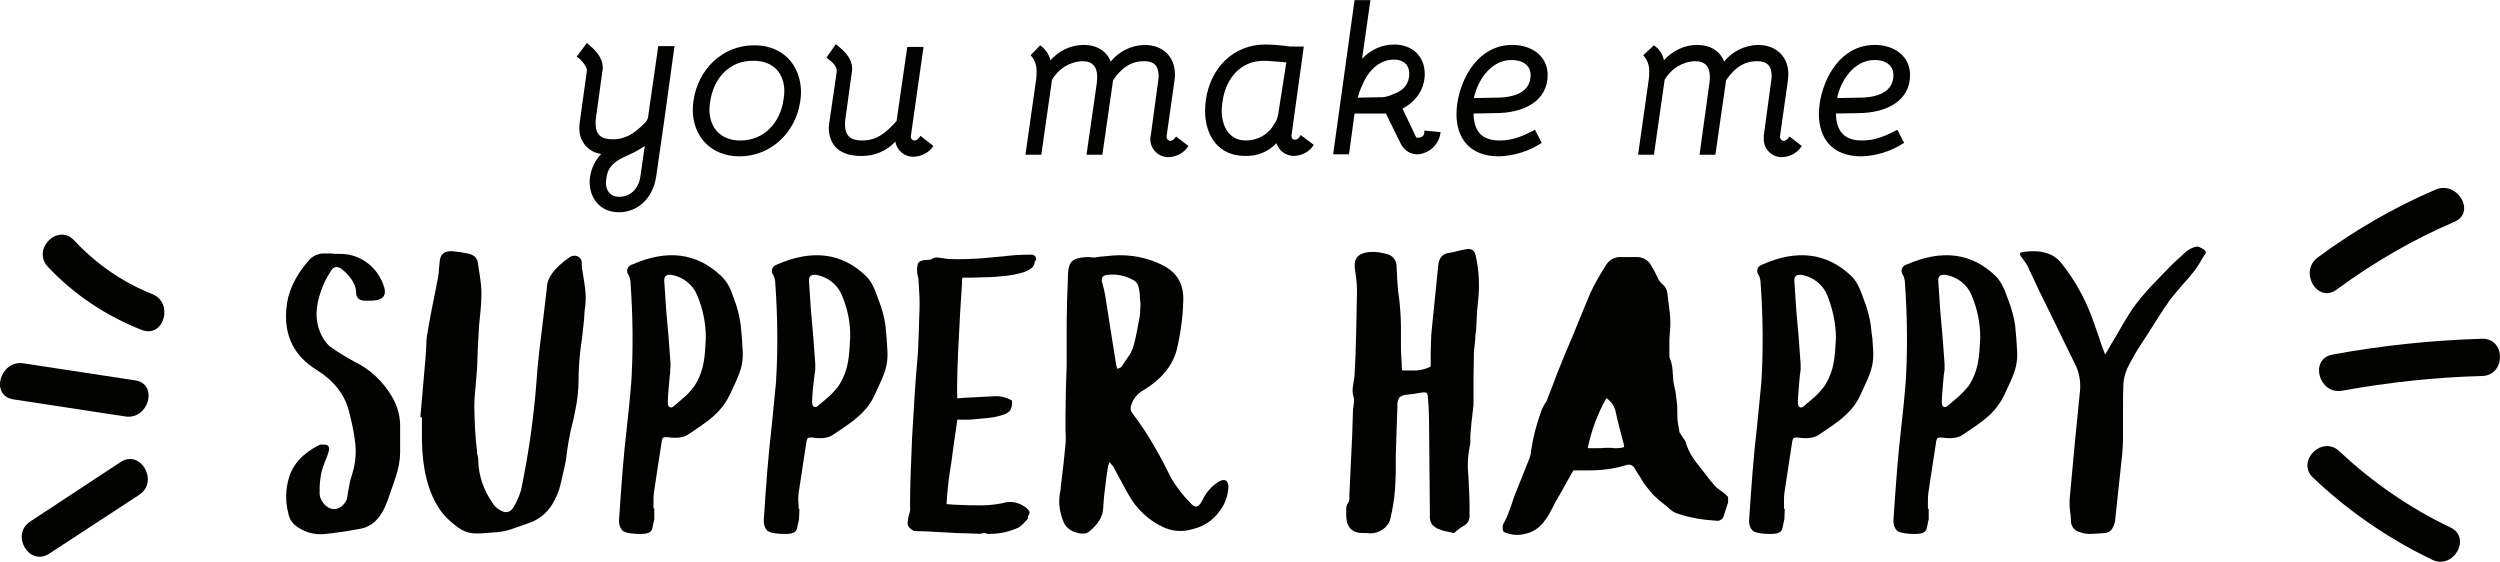 <svg xmlns="http://www.w3.org/2000/svg" width="630.5" height="141.7" viewBox="-0.011 0 630.486 141.638" style=""><g><g fill="#020201"><path d="M167.4 31.1l-1.9 13.2c-.8 5.9-4.9 9.2-9.4 9.2-4.9 0-7.4-3.7-7.4-7.6 0-.4 0-.9.1-1.3.3-2.2 1.3-4.2 2.8-5.8-3.2-.4-5.6-3.2-5.5-6.5 0-.5 0-1 .1-1.5l1.8-13c.1-1.3-2.2-3.5-2.6-3.5l2.6-3.5c2 1.7 4 3.5 4 6.3 0 .3 0 .6-.1.9l-1.6 11.6c-.1.5-.1 1-.1 1.5 0 2.8 1.3 4 4.3 4 3.4 0 5.6-1.6 8.1-4.1.5-.5.9-1.2.9-2l2.5-17.4h4.1l-2.7 19.5zm-4.8 5.7c-.8.5-1.6 1-2.5 1.5l-2.8 1.3c-2.7 1.3-4.1 2.7-4.4 5.4 0 .3-.1.7-.1 1 0 2.1 1.1 3.6 3.4 3.6 2.8 0 4.9-2.1 5.3-5.2l1.1-7.6z"></path><path d="M202 23.3c0 .8-.1 1.5-.2 2.3-1.2 8-7.6 13.8-15.3 13.8-7.2 0-11.8-5-11.8-11.8 0-.8.1-1.5.2-2.3 1.1-7.8 7.3-13.9 15.2-13.9 7.2-.1 11.9 4.9 11.9 11.9zm-22.9 2.3c-.1.6-.2 1.3-.2 1.9 0 4.8 2.9 7.9 7.8 7.9 6 0 10.1-4.5 10.9-10.4.1-.6.2-1.3.2-1.9 0-4.8-2.9-7.8-7.8-7.8-6.1-.1-10.1 4.5-10.9 10.3z"></path><path d="M210.8 11.1c1.8 1.5 4.1 3.3 4.1 6.3 0 .3 0 .6-.1.9l-1.6 11.6c-.1.5-.1 1-.1 1.5 0 2.8 1.4 4 4.3 4 3.6 0 5.8-1.7 8.7-4.9l2.7-18.7h4.1l-3.2 22.5v.2c0 .5.4.9.9.9.6 0 1.1-.4 1.5-1.2l3.3 2.6c-1.1 1.6-2.9 2.6-4.9 2.7-2.3.1-4.3-1.5-4.7-3.8-2.3 2.4-5.4 3.7-8.7 3.6-5.1 0-8.1-2.5-8.1-7.2 0-.3.1-.6.1-1l1.9-13c.2-1.8-1.9-3-2.6-3.6l2.4-3.4z"></path><path d="M262.3 11.4c1.3.9 2.3 2.3 2.6 3.8 2.1-2.4 5.1-3.9 8.4-3.9 3.4 0 5.8 1.6 6.8 4.2 2.1-2.6 5.2-4.1 8.5-4.2 4.7 0 7.7 3 7.7 7.4 0 .5 0 1-.1 1.5l-2 14.1v.2c0 .5.4 1 .9 1 .6 0 1-.4 1.5-1.1l3.1 2.4c-1.1 1.7-2.9 2.7-4.9 2.8-2.5.1-4.7-1.9-4.7-4.5v-.2c0-.2 0-.5.1-.7l1.9-14c0-.3.1-.6.1-.9 0-2.8-1.2-3.9-3.7-3.9-3 0-5.5 1.4-7.8 4.8L278 39h-4l2.6-18.1c0-.5.1-1 .1-1.5 0-2.6-1.2-4-3.7-4-3.2.1-6.1 1.9-7.7 4.7L262.6 39h-4l2.7-19c.1-.6.1-1.2.1-1.8.1-1.6-.4-3.1-1.5-4.3l2.4-2.5z"></path><path d="M331.3 36.5c-1 1.7-2.9 2.7-4.9 2.8-2.1 0-3.9-1.3-4.5-3.2-2.1 2.2-4.9 3.3-7.9 3.2-6.8 0-10.1-5.2-10.1-11.4 0-.9.1-1.8.2-2.7 1.1-8 6.9-14 14.9-14 2.1 0 4.2.2 6.3.5h3.5l-3.1 22.4v.2c0 .5.3.9.8.9.7 0 1.1-.4 1.5-1.2l3.3 2.5zm-6.9-20.8c-1.7-.1-4.3-.4-5.7-.4-5.9 0-9.6 4.5-10.4 10.3-.1.7-.2 1.5-.2 2.2 0 4.1 1.9 7.6 6.1 7.6 2.9 0 5.7-1.5 7.1-4.1.6-.8 1-1.8 1.1-2.9l2-12.7z"></path><path d="M343.5 14.8c2.1-2.3 5-3.6 8.1-3.6 4.6 0 7.7 3 7.7 7.4 0 .5 0 .9-.1 1.4-.6 3.8-2.9 5.9-5.5 7.4l3.4 7.1c0 .2.2.2.4.2 1 0 1.6-.4 1.7-1.3v-.5l4.1.4c-.3 3-2.8 5.4-5.8 5.6-1.8 0-3.4-1-4.2-2.6l-3.8-7.7h-7.9l-1.4 10.3h-4L341.6 0h4l-2.1 14.8zm4.1 9.7c1.3.1 2.6-.2 3.8-.8 2.6-.9 4-2.6 4-5.2 0-2.1-1.4-3.5-3.9-3.5-3.4 0-6.4 2.5-8 6.6-.5.9-.8 2-1.1 3l5.2-.1z"></path><path d="M388.8 36c-3.2 2.1-7 3.3-10.8 3.4-7.4 0-10.7-4.6-10.7-10.7 0-.9.1-1.7.2-2.6 1-6.7 5.4-14.8 13.9-14.8 5 0 8.9 2.9 8.9 7.6 0 6.2-5.5 9.6-13.2 9.6l-5.5.1c.1 4.5 2.1 6.8 6.6 6.8 3.4 0 6-1.2 8.9-2.7l1.7 3.3zm-11.5-11.4c5 0 8.7-1.6 8.7-5.7 0-2.6-2.2-3.8-4.8-3.8-5.5 0-8.7 5.6-9.5 9.6l5.6-.1z"></path><path d="M417.1 11.4c1.3.9 2.3 2.3 2.5 3.8 2.1-2.4 5.2-3.9 8.4-3.9 3.4 0 5.8 1.6 6.8 4.2 2.1-2.6 5.2-4.1 8.5-4.2 4.7 0 7.7 3 7.7 7.4 0 .5-.1 1-.1 1.5l-2 14.1v.2c0 .5.4 1 .9 1 .6 0 1-.4 1.5-1.1l3.1 2.4c-1.1 1.7-2.9 2.7-4.9 2.8-2.5.1-4.7-1.9-4.7-4.5v-.2-.7l1.9-14c0-.3.1-.6.1-.9 0-2.8-1.2-3.9-3.7-3.9-3 0-5.5 1.4-7.8 4.8L432.6 39h-4l2.5-18.1c.1-.5.1-1 .1-1.5 0-2.6-1.2-4-3.7-4-3.2.1-6.1 1.9-7.7 4.7L417.1 39h-4l2.7-19c.1-.6.1-1.2.1-1.8.1-1.6-.4-3.1-1.5-4.3l2.7-2.5z"></path><path d="M480.2 36c-3.2 2.1-7 3.3-10.8 3.4-7.4 0-10.7-4.6-10.7-10.7 0-.9.1-1.7.2-2.6 1-6.7 5.4-14.8 13.9-14.8 5 0 8.9 2.9 8.9 7.6 0 6.2-5.5 9.6-13.2 9.6l-5.5.1c.1 4.5 2.1 6.8 6.6 6.8 3.4 0 6-1.2 8.9-2.7l1.7 3.3zm-11.4-11.4c5 0 8.7-1.6 8.7-5.7 0-2.6-2.2-3.8-4.7-3.8-5.5 0-8.7 5.6-9.5 9.6l5.5-.1z"></path><path d="M84 64H85.7c.6 0 1.1 0 1.7.1 4.2.6 7.7 3.5 9.2 7.5 1.1 2.7.2 4.1-2.8 4.2h-2c-1.3-.1-2-.8-2-2 0-1.9-1.1-3.8-3.4-5.8-1.2-1-2.2-.9-2.9.2-1.1 1.7-2 3.4-2.6 5.3-1.4 3.9-1.4 7.3-.2 10.2.5 1.3 1.3 2.5 2.3 3.5 2 1.5 4.2 2.8 6.4 4 4 1.9 7.3 5.1 9.5 8.9 1.4 2.4 2.1 5.1 2 7.9v6c0 2-.4 4-1 5.9l-.7 2.1-.7 2c-.5 1.6-1 2.9-1.5 4-1.4 3-3.4 4.8-6 5.3-3.2.6-6.4 1.1-9.7 1.4-2.5.1-4.9-.7-6.8-2.2-1-.8-1.6-1.9-1.8-3.1-.8-3-.7-6.1.2-9.1 1-3.3 3.5-6 7.4-8 .2-.1.3-.1.5-.2h.5c1.5-.1 2 .5 1.5 2l-.4 1.2-.5 1.2c-.3.8-.6 1.6-.8 2.4-.2.8-.3 1.7-.4 2.5l-.1 1.3v1.3c-.1.9.2 1.8.7 2.5.5.8 1.2 1.4 2 1.7.8.3 1.6.2 2.3-.2.8-.4 1.4-1.1 1.8-2 .1-.2.1-.5.2-.8l.1-.8.2-1.1.2-1.1c.1-.7.3-1.4.5-2 .9-2.7 1.3-5.5 1-8.3-.3-2.8-.9-5.5-1.6-8.2-1.1-4.3-3.8-7.7-8.1-10.4-5.7-3.5-8.3-8.6-7.7-15.4.3-4.2 2.2-8.3 5.6-12.2 1-1.2 2.6-1.9 4.1-1.8H84v.1z"></path><path d="M143.4 65c.6-.5 1.5-.7 2.2-.4.7.3 1.2 1 1.1 1.7 0 .9.1 1.8.3 2.7l.2 1.3.2 1.3c.3 1.8.4 3.6.2 5.4-.1.4-.1 1-.2 1.7l-.1 1.7-.4 3.8-.5 3.8c-.3 2.5-.5 5.1-.5 7.6 0 2.8-.3 5.5-.9 8.2l-.4 2-.5 2c-.4 1.6-.6 3-.8 4l-.2 1.3-.2 1.4c-.1.9-.2 1.8-.4 2.6l-.5 2.2-.5 2.2c-.3 1.5-.8 3-1.5 4.3-1.3 2.9-3.7 5.1-6.7 6.1-.5.2-1.2.4-2 .7l-2 .7c-1.3.5-2.7.8-4.2.9l-1.3.1-1.3.1c-.8.1-1.7.1-2.5.1-1.7 0-3.3-.6-4.6-1.6-1.8-1.3-3.4-2.8-4.6-4.6-2.8-4.2-4.3-10-4.4-17.3v-5.8h-.4l1.3-14.9.1-1.6.1-1.6c0-1.1.1-2.2.3-3.2.3-1.8.7-4.2 1.3-7.1l.7-3.5.7-3.6c.1-.7.2-1.3.2-2l.1-1 .1-1c.2-1.6 1.1-2.4 2.9-2.4 1.4.1 2.8.3 4.2.6 1.5.3 2.3 1.1 2.5 2.3l.3 2 .3 2c.2 1.3.3 2.6.3 3.9 0 1.3-.1 2.7-.2 4l-.2 2-.2 2-.3 5.4-.2 5.4-.2 2.4-.2 2.4c-.2 2-.3 3.5-.3 4.7 0 1.6.1 3.6.2 5.8l.2 2.9.3 2.7v.6l.2.6c.1.4.1.8.1 1.2.1 3.8 1.4 7.5 3.6 10.6.4.7 1 1.3 1.7 1.7 1.5 1 2.7.8 3.6-.6.8-1.4 1.5-2.9 1.9-4.4 1.9-9.1 3.2-18.2 3.9-27.5.2-3.1.6-7 1.2-11.7l.7-5.8.7-5.9c0-2.6 2-5.1 5.5-7.6z"></path><path d="M165 130.9l-.5 2.3c-.1.4-.3.8-.7 1-.6.4-1.7.5-3.5.4s-2.9-.4-3.4-.9c-.6-.7-.8-1.5-.8-2.4.3-4.7.6-8.8.9-12.6l.5-5.6.6-5.6c.5-4.6.9-8.4 1.1-11.2.5-8.3.4-16.7-.2-25 0-.7-.2-1.4-.5-2-.6-.7-.4-1.8.3-2.3.2-.2.4-.3.6-.3 8.8-3.9 16.3-3 22.5 2.9.8.8 1.5 1.7 2 2.7.2.5.5 1 .7 1.7l.6 1.6c.8 2.1 1.3 4.2 1.6 6.4.1 1 .2 2.1.3 3.3l.2 3.3c.1 1.9-.2 3.8-.9 5.6-.3.8-.6 1.6-1.1 2.6l-1.2 2.6c-1.1 2.3-2.6 4.2-4.5 5.8-.9.8-1.9 1.5-2.9 2.2l-1.6 1.1-1.5 1c-1.1.8-2.9 1.1-5.4.7-.3 0-.6 0-.9.1-.2.1-.3.4-.4.8l-1 6.5-1 6.6c-.1.7-.1 1.3-.1 2v2h.2v2.7zm10.8-56.5c-1.1-2.7-3.6-4.6-6.4-5.1-1.3-.2-1.9.3-1.9 1.4l.5 7.5.6 6.8.5 6.8c0 .5 0 .9-.1 1.4v.8l-.1.7-.3 3.4c-.1 1.3-.2 2.4-.2 3.3 0 .6.1 1 .4 1.2s.6.2 1-.1l1.4-1.2 1.4-1.2c.9-.8 1.7-1.7 2.4-2.6 1.2-1.8 2-3.8 2.4-5.9.2-.9.3-1.9.4-3.1l.1-1.6.1-1.6c0-3.7-.7-7.4-2.2-10.9z"></path><path d="M201.5 130.9l-.5 2.3c-.1.4-.3.8-.7 1-.6.4-1.7.5-3.5.4s-2.9-.4-3.4-.9c-.6-.7-.8-1.5-.8-2.4.3-4.7.6-8.8.9-12.6l.5-5.6.6-5.6c.5-4.6.8-8.4 1.1-11.2.5-8.3.4-16.7-.2-25 0-.7-.2-1.4-.5-2-.6-.7-.4-1.8.3-2.3l.6-.3c8.9-3.9 16.4-3 22.5 2.9.8.8 1.4 1.7 1.9 2.8.2.5.5 1 .7 1.7l.6 1.6c.8 2.1 1.4 4.2 1.7 6.4.1 1 .2 2.1.3 3.3l.2 3.3c.1 1.9-.2 3.8-.9 5.6-.3.8-.6 1.6-1.1 2.6l-1.2 2.6c-1 2.3-2.6 4.2-4.5 5.8-.9.8-1.9 1.5-2.9 2.2l-1.6 1.1-1.5 1c-1.1.8-2.9 1.1-5.4.7-.3 0-.6 0-.9.1-.2.1-.3.4-.4.8l-1 6.5-1 6.6c-.1.7-.1 1.3-.1 2l.1 1v1h.2l-.1 2.6zm10.8-56.5c-1.1-2.7-3.6-4.6-6.4-5.1-1.3-.2-1.9.3-1.9 1.4l.5 7.5.6 6.8.5 6.8v1.4l-.1.7-.1.7-.4 3.4c-.1 1.3-.2 2.4-.2 3.3 0 .6.1 1 .4 1.2s.6.2 1-.1l1.4-1.2 1.4-1.2c.9-.8 1.7-1.7 2.4-2.6 1.2-1.8 2-3.8 2.4-5.9.2-.9.3-1.9.4-3.1l.1-1.6.1-1.6c.1-3.6-.6-7.3-2.1-10.8z"></path><path d="M260 64.2c.5-.1.9.2 1.2.6.2.4.1.9-.3 1.2.1 1.7-2.2 2.9-6.9 3.5-1.7.2-3.8.4-6.1.4-1.7.1-3.4.1-5.2.1v.2l-.1.3v1c-.1 1-.1 2-.2 3.1-.2 3.1-.4 6.1-.5 8.8-.5 8.6-.6 14.2-.5 17 .5 0 1.1 0 1.6-.1l3.9-.2 3.9-.2c1.5-.1 3.1.3 4.4 1.1.1.8 0 1.6-.4 2.4-.5.6-1.1 1-1.9 1.2-1.3.4-2.6.7-4 .8l-2.1.2-2.1.2h-3.3c-.1 1.2-.4 2.8-.7 5l-.2 1.4-.2 1.5-.4 3c-.6 3.4-1 6.9-1.2 10.4 1.2.1 2.3.2 3.4.2 1.5.1 2.8.1 4 .1 2.2.1 4.5-.1 6.6-.5 1.8-.6 3.7-.4 5.3.6.6.3 1.1.7 1.5 1.3.3.4.1 1-.3 1.3 0 .2.1.5 0 .7l-1.1 1.2c-.4.4-.8.7-1.2 1-2.2 1-4.6 1.6-7.1 1.6h-.7l-.4-.1-.4-.1c-.3 0-.5 0-.7.1l-.4.1-2.4-.1-3.6-.1-3.6-.2c-3.1-.2-5.5-.3-7.1-.3-1-.6-1.5-1.1-1.6-1.6 0-.9.1-1.9.4-2.7.2-.6.3-1.2.2-1.9 0-4.7.2-10.4.5-17.1l.3-5 .3-5.1.4-5.8.5-5.9.1-2.5.1-2.5.1-3.6c.1-1.4.1-2.6.1-3.6 0-.8 0-1.9-.1-3.1l-.2-3.3-.1-.4-.1-.4c-.2-1-.2-2 .1-3 .3-.6 1.2-.9 2.8-.9.2 0 .5-.1.7-.2l.3-.2.3-.1c.2-.1.5-.1.7-.1l1.6.2c.5.1 1 .2 1.5.2 2.8.1 5.6 0 8.4-.2l4.2-.4 4.2-.4c1.7-.1 2.7-.1 3.8-.1z"></path><path d="M277.4 64.7l1.2-.1 2.2-.2c4.2-.3 8.4.5 12.1 2.3 3.8 1.8 5.7 4.8 5.5 9.2-.1 4.2-.7 8.4-1.7 12.5-1.1 3.9-3.8 7.2-8.2 9.9-1.5.8-2.7 2.1-3.2 3.8-.3.7-.2 1.4.2 2 2 2.6 3.8 5.3 5.4 8.1.7 1.2 1.5 2.6 2.4 4.3l2.2 4.3c1.3 2.1 2.8 4.1 4.6 5.9.7.8 1.2 1.1 1.7 1s.9-.6 1.4-1.5c.9-2 2.4-3.7 4.2-4.8 1.5-.8 2.3-.3 2.4 1.3-.1 2.3-.9 4.6-2.4 6.4-1.6 2.2-4 3.7-6.6 4.3-2.5.8-5.3.6-7.7-.6-3.1-1.5-5.7-3.8-7.6-6.6-.7-1.1-1.5-2.5-2.4-4.2l-1.2-2.2-1.1-2.1c-.1-.2-.3-.4-.5-.6l-.5-.6-.2.6c-.1.2-.2.4-.2.7l-.4 2.6-.3 2.6c-.3 2-.4 3.8-.5 5.3-.1 2-1.3 3.9-3.5 5.7-.8.7-2 .7-3.5.2-1.3-.4-2.3-1.2-2.9-2.4-1.1-2.5-1.5-5.3-.9-8 .1-.3.1-.6.1-.9l.1-.9.6-5c.2-2 .4-3.7.5-5 .1-.9.1-2.1 0-3.6v-3.6l.1-6.4.2-6.3V81.3l.1-5.5.2-5.5v-.2c0-2.1.3-3.5 1-4.2s2.2-1.1 4.4-1.1l.8.1h.7l1.2-.2zm10.2 12.4v-.8l-.1-.8c0-.9-.1-1.9-.3-2.8-.1-.9-.6-1.7-1.4-2.1-2-1.1-4.2-1.6-6.5-1.3-.5 0-1 .2-1.3.6-.2.5-.2 1 0 1.5l.4 1.5c.1.6.2 1.1.3 1.5l1.4 8.9 1.4 8.8.1.4.2.5.2-.1.3-.1c.2-.1.3-.2.5-.3l.8-1.2.8-1.2c.6-.7 1-1.6 1.3-2.4.5-1.5.8-3.1 1.1-4.6l.2-1.1.2-1.1c.2-.9.3-1.5.3-2s.1-1.1.1-1.8z"></path><path d="M364.8 134c-.6-.1-1.2-.3-1.7-.5-.8-.2-1.4-.7-2-1.3-.4-.7-.6-1.5-.5-2.3l-.1-11.2-.1-11.2c0-2.8-.1-5.2-.3-7.3 0-.7-.2-1-.4-1.2-.4-.1-.9-.1-1.4 0-1.1.2-2.2.4-3.4.5-.7 0-1.3.2-1.9.6-.4.5-.6 1.2-.6 1.8v.9l-.4 11.9v4.4c-.1 1.8-.1 3.2-.2 4.4-.2 2.5-.6 4.9-1.2 7.4-.3 1.1-1 2-1.9 2.6-.9.6-2 1-3.1 1l-.7-.1h-.9c-2.9.1-4.4-1.3-4.5-4.3v-1.8c0-.6.2-1.2.6-1.7.1-.3.2-.5.2-.8v-1l.4-8.7.3-6.2.2-6.3c0-.3 0-.6.1-.9l.1-.9c.1-.5.1-1.1 0-1.6-.3-.9-.4-1.9-.2-2.8l.2-1.4c.1-.6.2-1 .2-1.4.2-3.1.3-6.5.4-10.3l.1-4.9c0-2.1.1-3.7.1-4.9.1-2-.1-4-.4-5.9-.3-1.7-.2-2.9.4-3.7s1.8-1.3 3.6-1.4c.6 0 1.3 0 1.9.1l1 .2.9.2c1.6.3 2.7 1.7 2.6 3.3l.1 1.9.1 1.9c.1 1.4.2 2.7.4 3.8.3 2.5.5 5.1.5 7.7v3.8c0 1.5 0 2.8.1 3.8l.1 1.5v.8l.1.9h3.6c1.2-.1 2.5-.4 3.6-1V89l.1-3.4c0-1.1.2-2.7.4-4.8l.7-6.9.7-7c.2-1.8 1-2.8 2.4-3.1l1.2-.2 1.2-.3c.8-.2 1.6-.4 2.4-.5.6-.1 1.1 0 1.6.3.4.4.6 1 .7 1.6.7 3.1.9 6.4.7 9.6-.1 1-.2 2.4-.4 4.1l-.1 2-.1 2.1c0 .6-.1 1.2-.2 1.8L372 86l-.2 1.7c-.1.5-.1 1.1-.1 1.7l-.1 5.9V102.1l-.1.9-.4 3.4-.3 3.4v2c-.6 2.7-.8 5.4-.5 8.1l.1 2 .1 2c.1 1.6.1 2.9.1 4v2.3c0 1-.5 1.9-1.5 2.4-.4.2-.8.5-1.2.8l-.6.5-.6.5-1.9-.4z"></path><path d="M435.8 126.7l-.4 1.2-.7 2.2c-.2.8-1 1.3-1.8 1.2-1.7-.1-3.5-.3-5.2-.6-1.5-.3-2.9-.6-4.3-1.1-.7-.2-1.4-.5-2-1l-1.4-1.2-1.4-1.1c-1-.9-1.9-1.7-2.5-2.5-.6-.7-1.2-1.5-1.7-2.2l-.7-1.2-.8-1.2-.3-.5-.3-.5c-.4-.9-1.4-1.3-2.3-.9-3 .9-6 1.3-9.1 1.3h-4.1l-1.6 2.8-1.5 2.7-1.5 2.6-.7 1.4-.7 1.3c-.5.9-1.1 1.7-1.7 2.5-1.2 1.4-2.8 2.4-4.5 2.7-1.8.5-3.7.3-5.4-.5-.4-.8-.3-1.8.2-2.5.4-.7.7-1.4 1-2.2l.4-1.1.4-1.1.6-1.8.7-1.8 1.6-4 1.6-4c.2-.6.4-1.2.4-1.8.5-3.5 1.4-6.9 2.6-10.2.1-.3.2-.6.4-.9l.5-.9.2-.3c.1-.1.1-.2.2-.3l1.4-3.6 1.4-3.7 1.9-4.7 2-4.7 1.1-2.7 1.1-2.7c.9-2.1 1.6-3.9 2.2-5.3 1.1-2.3 2.4-4.6 3.8-6.8.8-1.4 2.3-2.3 3.9-2.2h4c1.5 0 2.9.8 3.6 2.1l.8 1.4.7 1.4c.3.8.8 1.5 1.4 2 .6.5 1.1 1.3 1.2 2.2l.3 2.5.3 2.5c.2 1.7.2 3.4 0 5.1-.1 1-.1 2.1-.1 3.1v3.1-.2c0 .1.1.2.1.3.4.9.6 1.9.7 2.9l.1 1.5.1 1.5.3 1.5.2.8.1.7.3 2.4c.1.8.1 1.6.1 2.4 0 .8 0 1.6.1 2.4l.2 1.1.2 1.2c0 .3.2.5.3.7l.2.3.2.3.2.3.2.3c.2.2.3.4.4.6.5 1.7 1.2 3.2 2.2 4.6.4.6.9 1.2 1.5 2l1.6 2 .9 1.2c.4.5.7.8 1 1.2.7.8 1.5 1.4 2.3 1.9.3.2.5.4.7.6l.3.3.3.3v1.4zM400.4 113h2.4c.7 0 1.4 0 2.1-.1h1.2l1.1.1c.8 0 1.6 0 2.4-.3l-.1-.6-.1-.5-.5-1.9-.5-1.9c-.4-1.5-.7-2.8-.9-3.8-.3-1.5-1.1-2.8-2.4-3.6-2.2 3.9-3.8 8.2-4.7 12.6z"></path><path d="M450 130.9l-.5 2.3c-.1.4-.3.8-.7 1-.6.4-1.7.5-3.5.4s-2.9-.4-3.4-.9c-.6-.7-.8-1.5-.8-2.4.3-4.7.6-8.8.9-12.6l.5-5.6.6-5.6c.5-4.6.8-8.4 1.1-11.2.5-8.3.4-16.7-.2-25 0-.7-.2-1.4-.5-2-.6-.7-.4-1.8.3-2.3l.6-.3c8.8-3.9 16.3-3 22.5 2.9.8.8 1.4 1.7 1.9 2.8.2.5.5 1 .7 1.7l.6 1.6c.8 2.1 1.4 4.2 1.7 6.4.1 1 .2 2.1.4 3.3l.2 3.3c.1 1.9-.2 3.8-.9 5.6-.3.8-.6 1.6-1.1 2.6l-1.2 2.6c-1 2.3-2.6 4.2-4.5 5.8-.9.8-1.9 1.5-2.9 2.2l-1.6 1.1-1.5 1c-1.1.8-2.9 1.1-5.4.7-.3 0-.6 0-.9.1-.2.1-.3.4-.4.8l-1 6.5-1 6.6c-.1.7-.1 1.3-.1 2v2h.2l-.1 2.6zm10.8-56.5c-1.1-2.7-3.6-4.6-6.4-5.1-1.3-.2-1.9.3-1.9 1.4l.5 7.5.6 6.8.5 6.8v1.4l-.1.8-.1.7-.3 3.4c-.1 1.3-.2 2.4-.2 3.3 0 .6.1 1 .4 1.2s.6.2 1-.1l1.4-1.2 1.4-1.2c.9-.8 1.7-1.7 2.4-2.6 1.2-1.8 2-3.8 2.4-5.9.2-1 .3-2 .4-3.1l.1-1.6.1-1.6c0-3.7-.8-7.4-2.2-10.9z"></path><path d="M486.4 130.9l-.5 2.3c-.1.4-.3.8-.7 1-.6.4-1.7.5-3.5.4s-2.9-.4-3.4-.9c-.6-.7-.8-1.5-.8-2.4.3-4.7.6-8.8.9-12.6l.5-5.6.6-5.6c.5-4.6.9-8.4 1.1-11.2.5-8.3.4-16.7-.2-25 0-.7-.2-1.4-.5-2-.6-.7-.4-1.8.3-2.3.2-.2.4-.3.6-.3 8.9-3.9 16.4-3 22.5 2.9.8.8 1.4 1.8 1.9 2.8.2.5.5 1 .7 1.7l.6 1.6c.8 2.1 1.4 4.2 1.7 6.4.1 1 .2 2.1.3 3.3l.2 3.3c.1 1.9-.2 3.8-.9 5.6-.3.8-.6 1.6-1.1 2.6l-1.2 2.6c-1.1 2.3-2.6 4.2-4.5 5.8-.9.8-1.9 1.5-2.9 2.2l-1.6 1.1-1.5 1c-1.1.8-2.9 1.1-5.4.7-.3 0-.6 0-.9.1-.2.1-.3.4-.4.8l-1 6.5-1 6.6c-.1.7-.1 1.3-.1 2v2h.2v2.6zm10.8-56.5c-1.1-2.7-3.6-4.6-6.5-5.1-1.3-.2-1.9.3-1.9 1.4l.5 7.5.6 6.8.5 6.8v1.4l-.1.7-.1.7-.3 3.4c-.1 1.3-.2 2.4-.2 3.3 0 .6.1 1 .4 1.2s.6.2 1-.1l1.4-1.2 1.4-1.2c.9-.8 1.7-1.7 2.5-2.6 1.2-1.8 2-3.8 2.4-5.9.2-.9.3-1.9.4-3.1l.1-1.6.1-1.6c0-3.6-.7-7.3-2.2-10.8z"></path><path d="M532.4 86.8l1.5-2.5c1.1-2 2.1-3.6 2.9-4.9 1.2-2 2.7-3.9 4.3-5.7.6-.7 1.4-1.6 2.4-2.6l2.5-2.6c1.5-1.6 3.1-3.1 4.8-4.6.8-.8 1.8-1.4 2.9-1.7.4-.1.8 0 1.2.2.4.2.8.4 1.1.7.3.2.4.7.1 1l-.3.4-.3.5c-1.2 2.2-2.7 4.2-4.4 6l-1.2 1.4-1.2 1.4c-.8.9-1.6 1.9-2.2 2.9-.9 1.2-1.8 2.7-2.9 4.4l-1.4 2.2-1.4 2.2-1 1.5-1 1.6c-.7 1.2-1.3 2.3-1.8 3.2-.8 1.5-1.4 3.2-1.5 5-.1 1.9-.1 4.2-.1 7v7c0 1-.1 2.2-.2 3.7l-1.8 16.8c-.1.7-.4 1.5-.8 2.1-.4.6-1 .9-1.7 1l-1.6.1-1.7.1c-1.1.1-2.3-.1-3.3-.5-1.1-.3-1.9-1.3-2-2.4l-.1-1.6-.2-1.6c-.1-1.1-.1-2.2 0-3.3.3-3.5.7-7.8 1.2-13l1.3-13.1c.3-2.3 0-4.6-.9-6.7-1.6-3.3-3.7-7.5-6.2-12.7l-3.1-6.3-3-6.4c-.2-.4-.5-.8-.8-1.2l-.4-.6-.4-.5c-.5-.7-.4-1 .5-1.2 4.5-.6 7.7.3 9.7 2.9 3.3 4.1 5.9 8.8 7.7 13.7.4 1.2 1 2.8 1.6 4.5l.8 2.4c.4 1 .7 1.8.9 2.4l1.5-2.6z"></path><path d="M38.3 74.1c-7.5-3-14.1-7.6-19.6-13.5-4.1-4.4-10.8 2.2-6.6 6.7 6.6 7 14.7 12.4 23.7 15.9 5.6 2.1 8.1-7 2.5-9.1z"></path><path d="M34.1 95.9L5.9 91.6c-5.9-.9-8.5 8.2-2.5 9.1l28.2 4.3c5.9.9 8.4-8.2 2.5-9.1z"></path><path d="M30.4 116.5l-22.8 15c-5 3.3-.3 11.4 4.8 8.1l22.8-14.9c4.9-3.4.2-11.5-4.8-8.2z"></path><path d="M614.2 47.8c-10.5 4.5-20.5 10.3-29.7 17.1-4.8 3.6-.1 11.7 4.8 8.1 9.2-6.8 19.2-12.6 29.7-17.1 5.5-2.4.7-10.5-4.8-8.1z"></path><path d="M625.9 85.4c-12.7.4-25.3 1.7-37.7 4-5.9 1.1-3.4 10.2 2.5 9.1 11.6-2.1 23.4-3.4 35.2-3.7 6.1-.1 6.1-9.6 0-9.4z"></path><path d="M618 133c-10.3-4.9-19.7-11.4-28-19.2-4.4-4.2-11 2.5-6.7 6.6 8.8 8.4 19 15.4 30 20.7 5.4 2.7 10.1-5.5 4.7-8.1z"></path></g></g></svg>